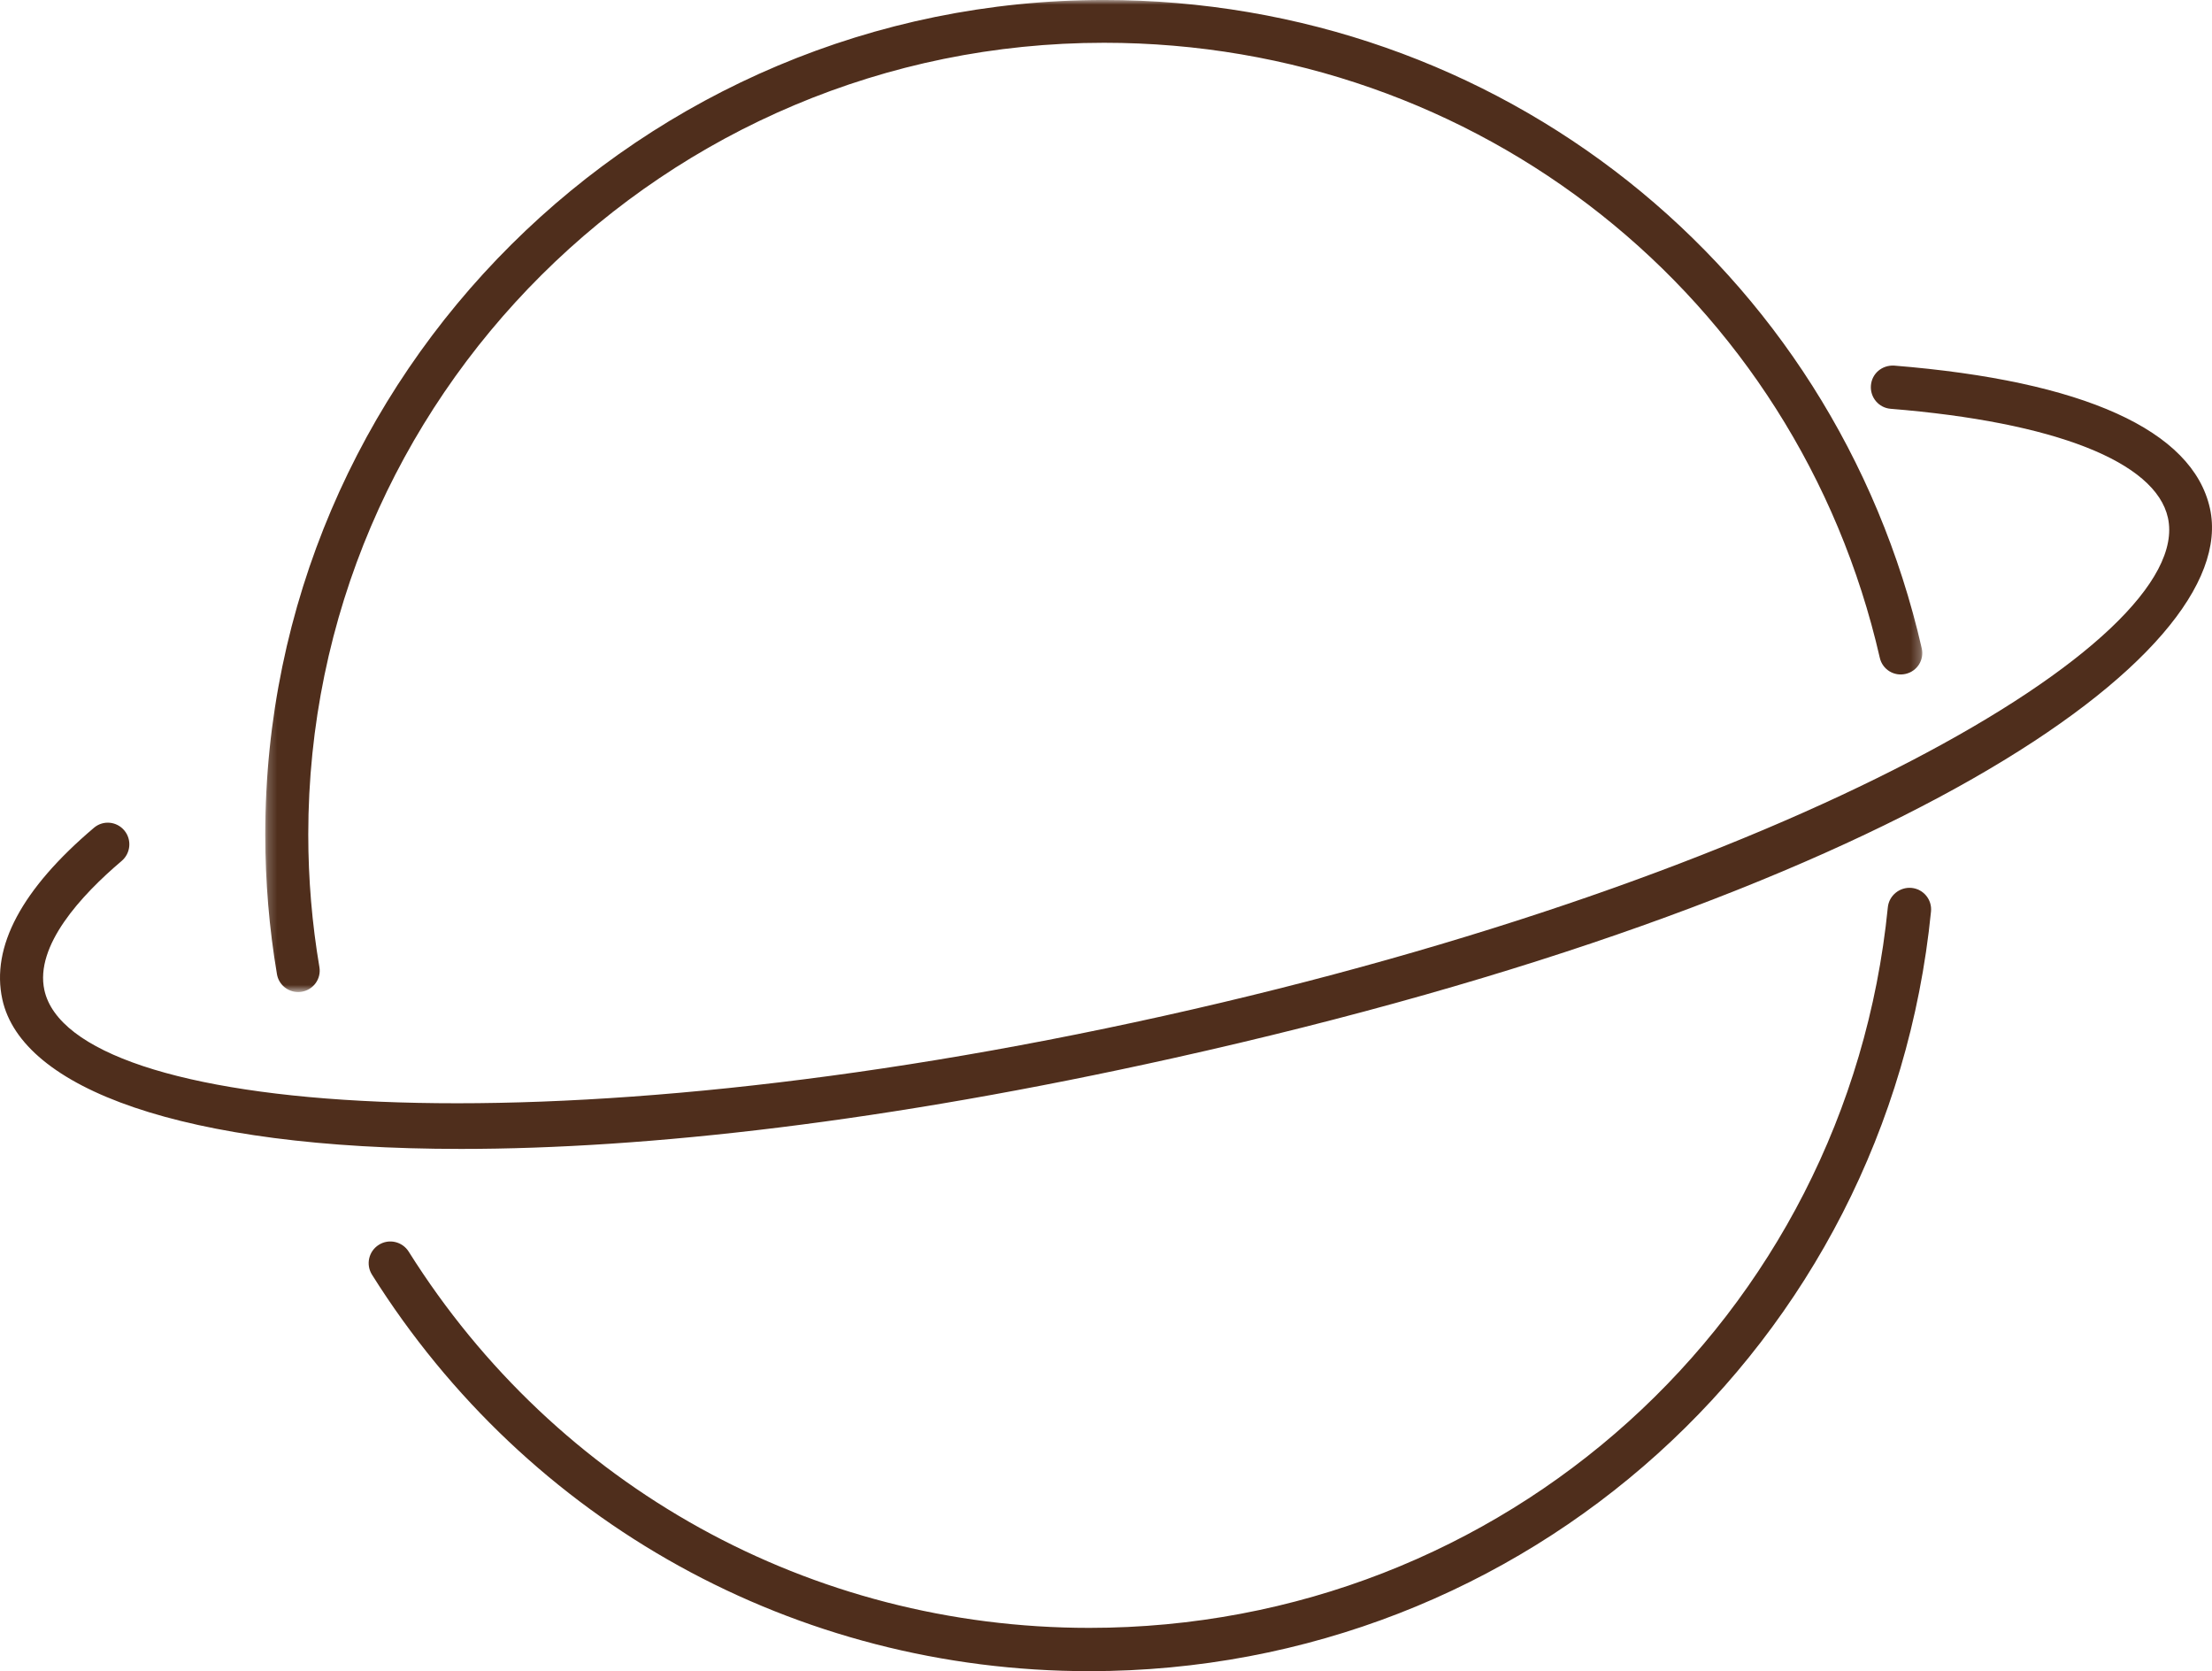 <?xml version="1.0" encoding="UTF-8"?>
<svg width="237px" height="179px" viewBox="0 0 237 179" version="1.1" xmlns="http://www.w3.org/2000/svg" xmlns:xlink="http://www.w3.org/1999/xlink">
    <title>planet</title>
    <defs>
        <polygon id="path-1" points="0.206 0 177.746 0 177.746 106.259 0.206 106.259"></polygon>
    </defs>
    <g id="home:-encounters" stroke="none" stroke-width="1" fill="none" fill-rule="evenodd">
        <g id="Desktop" transform="translate(-75, -917)">
            <g id="card1" transform="translate(75, 917)">
                <g id="planet">
                    <g id="Group-8">
                        <g id="Group-3" transform="translate(28.214, 0)">
                            <mask id="mask-2" fill="white">
                                <use xlink:href="#path-1"></use>
                            </mask>
                            <g id="Clip-2"></g>
                            <path d="M3.732,106.259 C2.626,106.259 1.649,105.466 1.46,104.348 C0.63,99.434 0.206,94.401 0.206,89.382 C0.206,40.097 40.52,-0.002 90.069,-0.002 C132.29,-0.002 168.318,28.555 177.687,69.442 C177.973,70.675 177.194,71.904 175.954,72.183 C174.701,72.472 173.475,71.693 173.194,70.46 C164.309,31.672 130.124,4.582 90.069,4.582 C43.059,4.582 4.815,42.623 4.815,89.382 C4.815,94.144 5.216,98.925 6.008,103.587 C6.22,104.834 5.372,106.016 4.114,106.227 C3.99,106.25 3.856,106.259 3.732,106.259" id="Fill-1" fill="#4F2E1C" mask="url(#mask-2)"></path>
                        </g>
                        <path d="M116.709,179 C85.289,179 56.561,163.122 39.856,136.532 C39.173,135.443 39.503,134.014 40.59,133.333 C41.673,132.646 43.11,132.98 43.793,134.07 C59.647,159.301 86.902,174.363 116.709,174.363 C161.092,174.363 197.876,141.184 202.268,97.181 C202.398,95.906 203.551,94.988 204.81,95.104 C206.089,95.229 207.023,96.365 206.893,97.64 C202.263,144.022 163.49,179 116.709,179" id="Fill-4" fill="#4F2E1C"></path>
                        <path d="M49.397,123.062 C19.433,123.062 2.339,116.542 0.253,107.056 C-0.983,101.422 2.316,95.236 10.067,88.664 C11.041,87.833 12.494,87.968 13.315,88.943 C14.137,89.922 14.012,91.384 13.038,92.214 C8.683,95.904 3.714,101.306 4.756,106.054 C7.677,119.322 57.642,123.731 124.684,108.815 C191.72,93.908 235.194,68.731 232.278,55.463 C230.958,49.458 220.129,45.207 202.568,43.786 C201.299,43.684 200.353,42.566 200.455,41.29 C200.556,40.013 201.636,39.095 202.937,39.159 C223.239,40.798 234.94,46.088 236.781,54.461 C240.251,70.258 202.494,96.266 125.68,113.344 C94.983,120.171 69.339,123.062 49.397,123.062" id="Fill-6" fill="#4F2E1C"></path>
                    </g>
                </g>
            </g>
        </g>
    </g>
</svg>